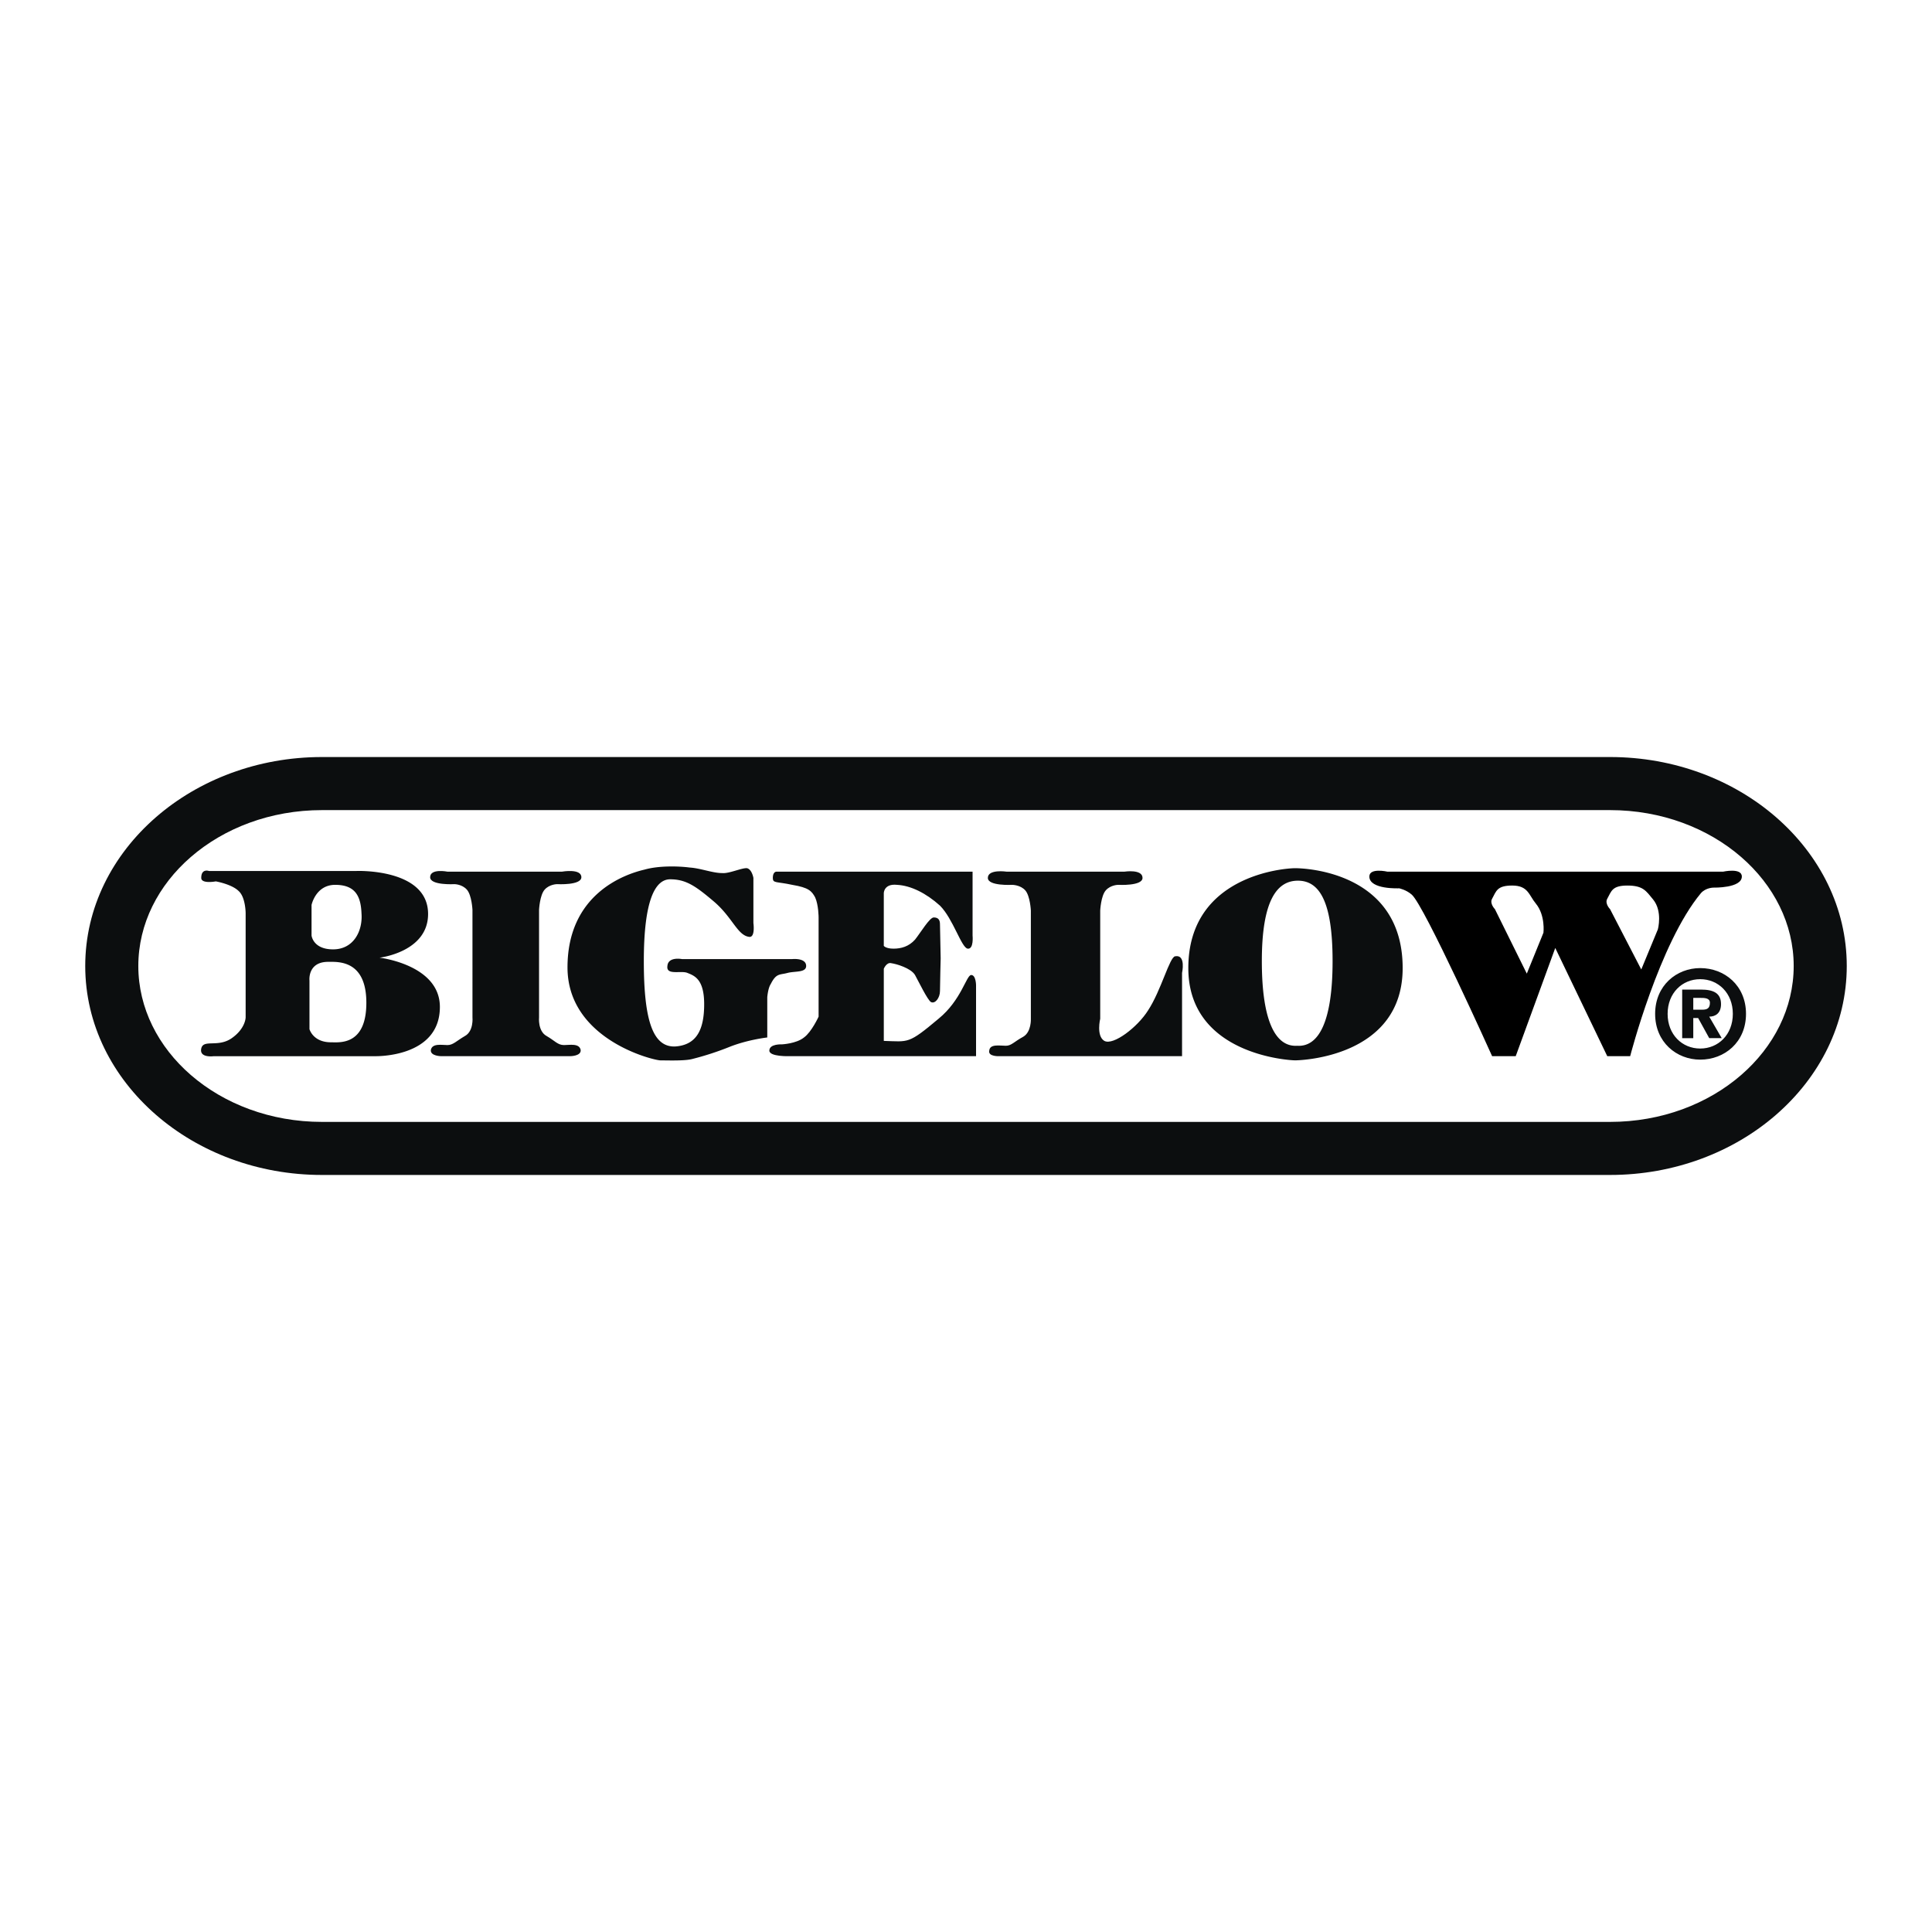 <svg fill="currentColor"  xmlns="http://www.w3.org/2000/svg" width="2500" height="2500" viewBox="0 0 192.756 192.756"><path fill-rule="evenodd" clip-rule="evenodd" fill="#fff" d="M0 0h192.756v192.756H0V0z"/><path d="M32.121 75.529h128.514c6.43 0 12.287 2.292 16.547 5.99 4.365 3.789 7.07 9.044 7.07 14.859 0 5.815-2.705 11.069-7.07 14.858-4.26 3.699-10.117 5.99-16.547 5.99H32.121c-6.43 0-12.286-2.291-16.546-5.99-4.366-3.789-7.071-9.043-7.071-14.858 0-5.815 2.706-11.07 7.071-14.859 4.26-3.698 10.116-5.99 16.546-5.99zm128.514 5.296H32.121c-5.128 0-9.758 1.793-13.092 4.687-3.228 2.802-5.229 6.648-5.229 10.866s2 8.063 5.229 10.866c3.334 2.895 7.964 4.688 13.092 4.688h128.514c5.129 0 9.758-1.793 13.092-4.688 3.229-2.803 5.23-6.648 5.23-10.866s-2.002-8.064-5.23-10.866c-3.334-2.894-7.963-4.687-13.092-4.687z" fill="#0c0e0f"/><path d="M44.024 105.375s-1.107 0-1.038-.623c.138-.691 1.107-.484 1.661-.484s.9-.416 1.73-.9c.899-.484.761-1.867.761-1.867V90.772s-.069-1.454-.554-2.007c-.484-.553-1.246-.553-1.246-.553s-2.422.138-2.422-.692c0-.9 1.73-.554 1.73-.554h11.419s1.938-.346 1.938.554c0 .83-2.422.692-2.422.692s-.761 0-1.246.553c-.484.554-.554 2.007-.554 2.007V101.5s-.138 1.383.761 1.867c.831.484 1.107.9 1.73.9.554 0 1.522-.207 1.661.484.069.623-1.038.623-1.038.623H44.024v.001zM99.734 105.375s-1.176.068-1.037-.555c.068-.691 1.037-.484 1.66-.484.553 0 .83-.414 1.73-.898.83-.484.762-1.801.762-1.801V90.841s-.07-1.453-.555-2.007-1.314-.554-1.314-.554-2.422.139-2.422-.692c0-.9 1.867-.623 1.867-.623h11.766s1.799-.277 1.799.623c0 .831-2.422.692-2.422.692s-.762 0-1.246.554-.553 2.007-.553 2.007v10.795s-.416 1.73.414 2.215c.9.484 3.322-1.383 4.361-3.045 1.314-2.006 2.145-5.328 2.699-5.397 1.105-.208.691 1.661.691 1.661v8.305h-18.2zM168.939 101.568h.484l1.107 2.008h1.246l-1.246-2.146c.623 0 1.176-.346 1.176-1.246 0-1.107-.76-1.453-2.006-1.453h-1.869v4.846h1.107v-2.009h.001zm0-.83V99.56h.691c.416 0 .969 0 .969.486 0 .553-.275.691-.76.691h-.9v.001zm5.26.414c0-2.836-2.145-4.566-4.568-4.566-2.352 0-4.498 1.73-4.498 4.566 0 2.838 2.146 4.568 4.498 4.568 2.424.001 4.568-1.73 4.568-4.568zm-1.314 0c0 2.076-1.453 3.461-3.254 3.461-1.799 0-3.252-1.385-3.252-3.461s1.453-3.459 3.252-3.459c1.801 0 3.254 1.383 3.254 3.459zM77.104 87.589c0 .554.346.346 1.938.692 1.661.277 1.938.623 2.284 1.246.346.761.346 2.007.346 2.007v9.896s-.692 1.523-1.454 2.076c-.761.623-2.214.691-2.214.691s-1.246-.068-1.246.623c0 .623 2.007.555 2.007.555h18.616v-7.059s0-1.039-.484-1.039-.969 2.492-3.253 4.359c-3.045 2.561-2.976 2.285-5.467 2.215v-7.197s.277-.691.761-.553c.484.068 1.938.484 2.353 1.176.346.623 1.246 2.492 1.592 2.699.415.207.899-.416.899-1.107 0-.623.069-3.252.069-3.252s-.069-3.045-.069-3.391c0-.416-.139-.692-.623-.692-.415 0-1.314 1.522-1.868 2.214-.623.692-1.384.9-2.146.9s-.969-.277-.969-.277v-5.259s0-.969 1.315-.831c1.384.069 2.907.831 4.291 2.076 1.315 1.315 2.146 4.222 2.768 4.291.623.069.484-1.315.484-1.315v-6.367H77.451s-.347 0-.347.623z" fill-rule="evenodd" clip-rule="evenodd" fill="#0c0e0f"/><path d="M75.167 87.589v4.499s.208 1.453-.415 1.384c-1.177-.138-1.661-1.938-3.529-3.529-1.799-1.522-2.768-2.215-4.36-2.215-1.522 0-2.629 2.146-2.629 8.167 0 6.091.969 8.581 3.114 8.513 2.146-.139 2.907-1.662 2.907-4.223 0-2.49-.969-2.836-1.661-3.113-.623-.277-2.146.277-2.007-.692.069-.969 1.453-.692 1.453-.692h11.003s1.315-.139 1.384.623c.069.762-1.107.555-1.869.762s-1.107 0-1.661 1.107c-.277.414-.346 1.314-.346 1.314v4.014s-1.869.207-3.667.9a28.997 28.997 0 0 1-3.807 1.246c-.761.207-2.491.139-3.184.139-.692 0-9.273-2.078-9.273-9.275 0-7.266 5.605-9.273 7.682-9.757 1.454-.415 3.46-.346 4.499-.208 1.107.069 2.284.554 3.252.554.692.069 2.007-.554 2.492-.484.483.135.622.966.622.966zM20.841 86.897h14.741s7.128-.277 7.128 4.291c0 3.806-4.844 4.36-4.844 4.36s6.021.693 6.021 4.914c0 5.121-6.505 4.914-6.505 4.914H21.325s-1.454.207-1.246-.762c.208-.969 1.661-.068 3.045-1.037 1.384-.971 1.384-2.076 1.384-2.076V91.119s0-1.592-.692-2.215c-.692-.692-2.284-.969-2.284-.969s-1.453.277-1.453-.346c.001-.969.762-.692.762-.692zm12.595 1.384c1.938 0 2.561 1.038 2.63 2.838.138 1.729-.761 3.599-2.837 3.599-2.007 0-2.146-1.384-2.146-1.384v-3.045c0-.001.416-2.008 2.353-2.008zm-.692 7.682c.969 0 3.807-.208 3.807 4.084 0 4.289-2.699 3.943-3.529 3.943-1.8 0-2.146-1.314-2.146-1.314v-4.844c-.001 0-.208-1.869 1.868-1.869zM129.492 87.866c-2.145 0-3.598 2.076-3.598 8.028 0 6.021 1.383 8.581 3.529 8.442 2.145.139 3.529-2.422 3.529-8.442.001-5.952-1.313-8.028-3.46-8.028zm-.277 17.925c-.553 0-10.656-.555-10.656-9.205 0-9.274 9.619-9.966 10.656-9.966 1.109 0 10.729.416 10.729 9.966-.001 8.857-10.106 9.205-10.729 9.205z" fill-rule="evenodd" clip-rule="evenodd" fill="#0c0e0f"/><path d="M160.357 105.375l-5.189-10.796-3.945 10.796h-2.354s-6.781-15.087-8.027-16.125c-.553-.484-1.246-.623-1.246-.623s-2.975.138-2.975-1.176c0-.9 1.799-.485 1.799-.485h33.496s1.867-.415 1.867.485c0 1.176-2.836 1.107-2.836 1.107s-.762 0-1.246.553c-4.152 4.983-7.059 16.264-7.059 16.264h-2.285zm-6.367-12.319l-1.66 4.083-3.184-6.436s-.553-.554-.277-1.038c.416-.761.486-1.315 2.008-1.315 1.592 0 1.66.969 2.354 1.799.968 1.177.759 2.907.759 2.907zm11.42-.346l-1.66 4.015-3.115-6.021s-.553-.554-.277-1.038c.416-.761.484-1.315 2.008-1.315 1.592 0 1.869.554 2.561 1.384.968 1.176.483 2.975.483 2.975z" fill-rule="evenodd" clip-rule="evenodd" fill="#0000"/></svg>